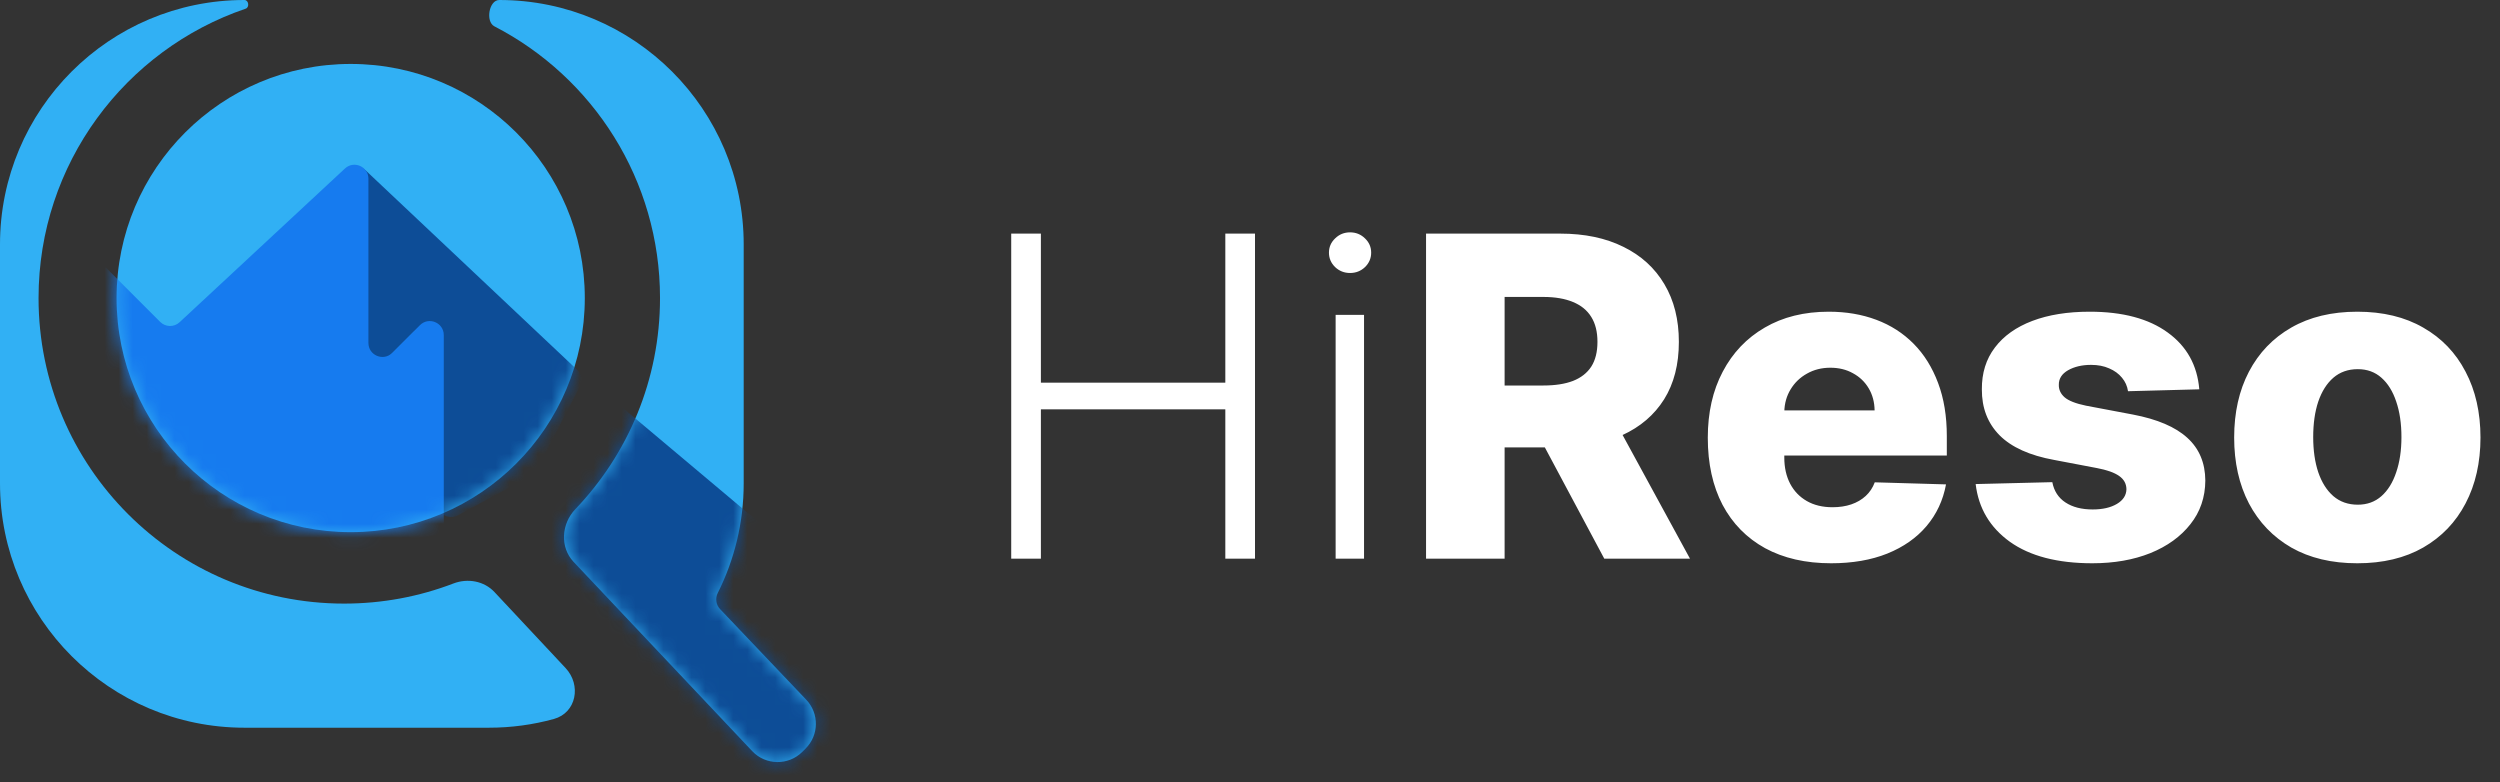 <svg width="179" height="56" viewBox="0 0 179 56" fill="none" xmlns="http://www.w3.org/2000/svg">
    <rect x="0" y="0" width="179" height="56" fill="#333333" stroke="none"/>
    <path fill-rule="evenodd" clip-rule="evenodd"
        d="M25.11 38.102C34.367 38.102 41.872 30.598 41.872 21.34C41.872 12.082 34.367 4.578 25.11 4.578C15.852 4.578 8.347 12.082 8.347 21.34C8.347 30.598 15.852 38.102 25.11 38.102Z"
        fill="#31B0F4" />
    <path fill-rule="evenodd" clip-rule="evenodd"
        d="M24.638 43.218C27.394 43.218 30.031 42.709 32.46 41.779C33.482 41.387 34.658 41.593 35.405 42.392L40.495 47.831C41.639 49.053 41.272 51.035 39.658 51.479C38.177 51.887 36.617 52.104 35.005 52.104H17.503C7.836 52.104 0 44.268 0 34.602V17.503C0 7.836 7.836 0 17.503 0V0C17.808 0 17.878 0.524 17.589 0.622C8.965 3.556 2.76 11.723 2.76 21.34C2.76 33.423 12.555 43.218 24.638 43.218Z"
        fill="#31B0F4" />
    <path fill-rule="evenodd" clip-rule="evenodd"
        d="M35.399 1.886C34.745 1.548 35.011 0 35.746 0V0C45.412 0 53.249 7.836 53.249 17.503V34.602C53.249 37.422 52.581 40.087 51.396 42.447C51.2 42.837 51.261 43.31 51.566 43.622V43.622L57.728 50.102C58.663 51.085 58.643 52.634 57.684 53.593L57.445 53.832C56.449 54.828 54.826 54.805 53.859 53.78L41.069 40.229C40.074 39.174 40.194 37.504 41.196 36.456C44.951 32.528 47.257 27.203 47.257 21.34C47.257 12.868 42.442 5.52 35.399 1.886Z"
        fill="#31B0F4" />
    <mask id="mask0_25_745" style="mask-type:alpha" maskUnits="userSpaceOnUse" x="35" y="0"
        width="24" height="55">
        <path fill-rule="evenodd" clip-rule="evenodd"
            d="M35.399 1.886C34.745 1.548 35.011 0 35.746 0V0C45.412 0 53.249 7.836 53.249 17.503V34.602C53.249 37.422 52.581 40.087 51.396 42.447C51.2 42.837 51.261 43.31 51.566 43.622V43.622L57.728 50.102C58.663 51.085 58.643 52.634 57.684 53.593L57.445 53.832C56.449 54.828 54.826 54.805 53.859 53.78L41.069 40.229C40.074 39.174 40.194 37.504 41.196 36.456C44.951 32.528 47.257 27.203 47.257 21.34C47.257 12.868 42.442 5.52 35.399 1.886Z"
            fill="#02CB86" />
    </mask>
    <g mask="url(#mask0_25_745)">
        <path d="M67.26 48.258L40.559 25.817L35.679 39.045L56.143 59.51L67.26 48.258Z"
            fill="#0D4D97" />
    </g>
    <mask id="mask1_25_745" style="mask-type:alpha" maskUnits="userSpaceOnUse" x="8" y="4"
        width="34" height="35">
        <path fill-rule="evenodd" clip-rule="evenodd"
            d="M25.11 38.102C34.367 38.102 41.872 30.598 41.872 21.34C41.872 12.082 34.367 4.578 25.11 4.578C15.852 4.578 8.347 12.082 8.347 21.34C8.347 30.598 15.852 38.102 25.11 38.102Z"
            fill="#02AB89" />
    </mask>
    <g mask="url(#mask1_25_745)">
        <path
            d="M26.207 12.225L41.323 26.477C41.648 26.783 41.731 27.268 41.525 27.665L38.413 33.656C38.321 33.834 38.177 33.979 38.001 34.075L32.78 36.9C32.114 37.26 31.304 36.778 31.304 36.02V24.495C31.304 23.604 30.227 23.158 29.597 23.788L26.958 26.426C26.347 27.037 25.302 26.639 25.253 25.776L24.523 13.009C24.472 12.107 25.55 11.604 26.207 12.225Z"
            fill="#0D4D97" />
        <path
            d="M31.774 23.99V37.366C31.774 37.835 31.448 38.242 30.989 38.343L23.745 39.939C23.602 39.971 23.454 39.971 23.311 39.938L15.02 38.074C14.395 37.933 13.8 38.408 13.8 39.049V52.787C13.8 53.34 13.353 53.787 12.8 53.787H-0.818C-1.37 53.787 -1.817 53.34 -1.817 52.787V25.255C-1.817 24.989 -1.712 24.735 -1.525 24.548L5.015 18.008C5.406 17.617 6.039 17.617 6.429 18.008L11.469 23.048C11.85 23.428 12.463 23.44 12.857 23.073L24.698 12.065C25.338 11.47 26.379 11.923 26.379 12.797V24.557C26.379 25.448 27.456 25.894 28.086 25.264L30.067 23.283C30.697 22.653 31.774 23.099 31.774 23.99Z"
            fill="#167BEF" />
    </g>
    <path
        d="M72.403 40V16.727H74.528V27.398H87.733V16.727H89.858V40H87.733V29.307H74.528V40H72.403ZM95.631 40V22.546H97.665V40H95.631ZM96.665 19.546C96.248 19.546 95.892 19.405 95.597 19.125C95.301 18.837 95.153 18.492 95.153 18.091C95.153 17.689 95.301 17.349 95.597 17.068C95.892 16.78 96.248 16.636 96.665 16.636C97.081 16.636 97.438 16.78 97.733 17.068C98.028 17.349 98.176 17.689 98.176 18.091C98.176 18.492 98.028 18.837 97.733 19.125C97.438 19.405 97.081 19.546 96.665 19.546ZM102.105 40V16.727H111.719C113.461 16.727 114.965 17.042 116.23 17.671C117.503 18.292 118.484 19.186 119.173 20.352C119.863 21.511 120.207 22.886 120.207 24.477C120.207 26.091 119.855 27.462 119.151 28.591C118.446 29.712 117.446 30.568 116.151 31.159C114.855 31.742 113.321 32.034 111.548 32.034H105.469V27.602H110.503C111.351 27.602 112.06 27.492 112.628 27.273C113.204 27.046 113.639 26.704 113.935 26.25C114.23 25.788 114.378 25.197 114.378 24.477C114.378 23.758 114.23 23.163 113.935 22.693C113.639 22.216 113.204 21.86 112.628 21.625C112.052 21.383 111.344 21.261 110.503 21.261H107.73V40H102.105ZM115.207 29.364L121.003 40H114.866L109.185 29.364H115.207ZM131.108 40.33C129.282 40.33 127.706 39.97 126.381 39.25C125.063 38.523 124.047 37.489 123.335 36.148C122.631 34.799 122.278 33.197 122.278 31.341C122.278 29.538 122.634 27.962 123.347 26.614C124.059 25.258 125.062 24.204 126.358 23.454C127.653 22.697 129.18 22.318 130.938 22.318C132.18 22.318 133.316 22.511 134.347 22.898C135.377 23.284 136.267 23.856 137.017 24.614C137.767 25.371 138.35 26.307 138.767 27.421C139.184 28.526 139.392 29.796 139.392 31.227V32.614H124.222V29.386H134.222C134.214 28.796 134.074 28.269 133.801 27.807C133.528 27.345 133.153 26.985 132.676 26.727C132.206 26.462 131.665 26.329 131.051 26.329C130.43 26.329 129.873 26.47 129.381 26.75C128.888 27.023 128.498 27.398 128.21 27.875C127.922 28.345 127.771 28.879 127.756 29.477V32.761C127.756 33.474 127.896 34.099 128.176 34.636C128.456 35.167 128.854 35.58 129.369 35.875C129.884 36.17 130.498 36.318 131.21 36.318C131.703 36.318 132.15 36.25 132.551 36.114C132.953 35.977 133.297 35.776 133.585 35.511C133.873 35.246 134.089 34.92 134.233 34.534L139.335 34.682C139.123 35.826 138.657 36.822 137.938 37.67C137.225 38.511 136.29 39.167 135.131 39.636C133.972 40.099 132.631 40.33 131.108 40.33ZM157.469 27.875L152.366 28.011C152.313 27.648 152.17 27.326 151.935 27.046C151.7 26.758 151.393 26.534 151.014 26.375C150.643 26.208 150.211 26.125 149.719 26.125C149.075 26.125 148.526 26.254 148.071 26.511C147.624 26.769 147.404 27.117 147.412 27.557C147.404 27.898 147.541 28.193 147.821 28.443C148.109 28.693 148.62 28.894 149.355 29.046L152.719 29.682C154.461 30.015 155.757 30.568 156.605 31.341C157.461 32.114 157.893 33.136 157.901 34.409C157.893 35.606 157.537 36.648 156.832 37.534C156.135 38.42 155.181 39.11 153.969 39.602C152.757 40.087 151.37 40.33 149.81 40.33C147.317 40.33 145.351 39.818 143.912 38.795C142.48 37.765 141.662 36.386 141.457 34.659L146.946 34.523C147.067 35.159 147.382 35.644 147.889 35.977C148.397 36.311 149.045 36.477 149.832 36.477C150.545 36.477 151.124 36.345 151.571 36.08C152.018 35.814 152.245 35.462 152.253 35.023C152.245 34.629 152.071 34.314 151.73 34.08C151.389 33.837 150.855 33.648 150.128 33.511L147.082 32.932C145.332 32.614 144.029 32.026 143.173 31.171C142.317 30.307 141.893 29.208 141.901 27.875C141.893 26.708 142.204 25.712 142.832 24.886C143.461 24.053 144.355 23.417 145.514 22.977C146.673 22.538 148.041 22.318 149.616 22.318C151.98 22.318 153.844 22.814 155.207 23.807C156.571 24.792 157.325 26.148 157.469 27.875ZM168.784 40.33C166.951 40.33 165.375 39.955 164.057 39.205C162.746 38.447 161.735 37.394 161.023 36.045C160.318 34.689 159.966 33.117 159.966 31.329C159.966 29.534 160.318 27.962 161.023 26.614C161.735 25.258 162.746 24.204 164.057 23.454C165.375 22.697 166.951 22.318 168.784 22.318C170.617 22.318 172.189 22.697 173.5 23.454C174.818 24.204 175.83 25.258 176.534 26.614C177.246 27.962 177.602 29.534 177.602 31.329C177.602 33.117 177.246 34.689 176.534 36.045C175.83 37.394 174.818 38.447 173.5 39.205C172.189 39.955 170.617 40.33 168.784 40.33ZM168.818 36.136C169.485 36.136 170.049 35.932 170.511 35.523C170.973 35.114 171.326 34.545 171.568 33.818C171.818 33.091 171.943 32.25 171.943 31.296C171.943 30.326 171.818 29.477 171.568 28.75C171.326 28.023 170.973 27.454 170.511 27.046C170.049 26.636 169.485 26.432 168.818 26.432C168.129 26.432 167.545 26.636 167.068 27.046C166.598 27.454 166.239 28.023 165.989 28.75C165.746 29.477 165.625 30.326 165.625 31.296C165.625 32.25 165.746 33.091 165.989 33.818C166.239 34.545 166.598 35.114 167.068 35.523C167.545 35.932 168.129 36.136 168.818 36.136Z"
        fill="white" />
</svg>
    